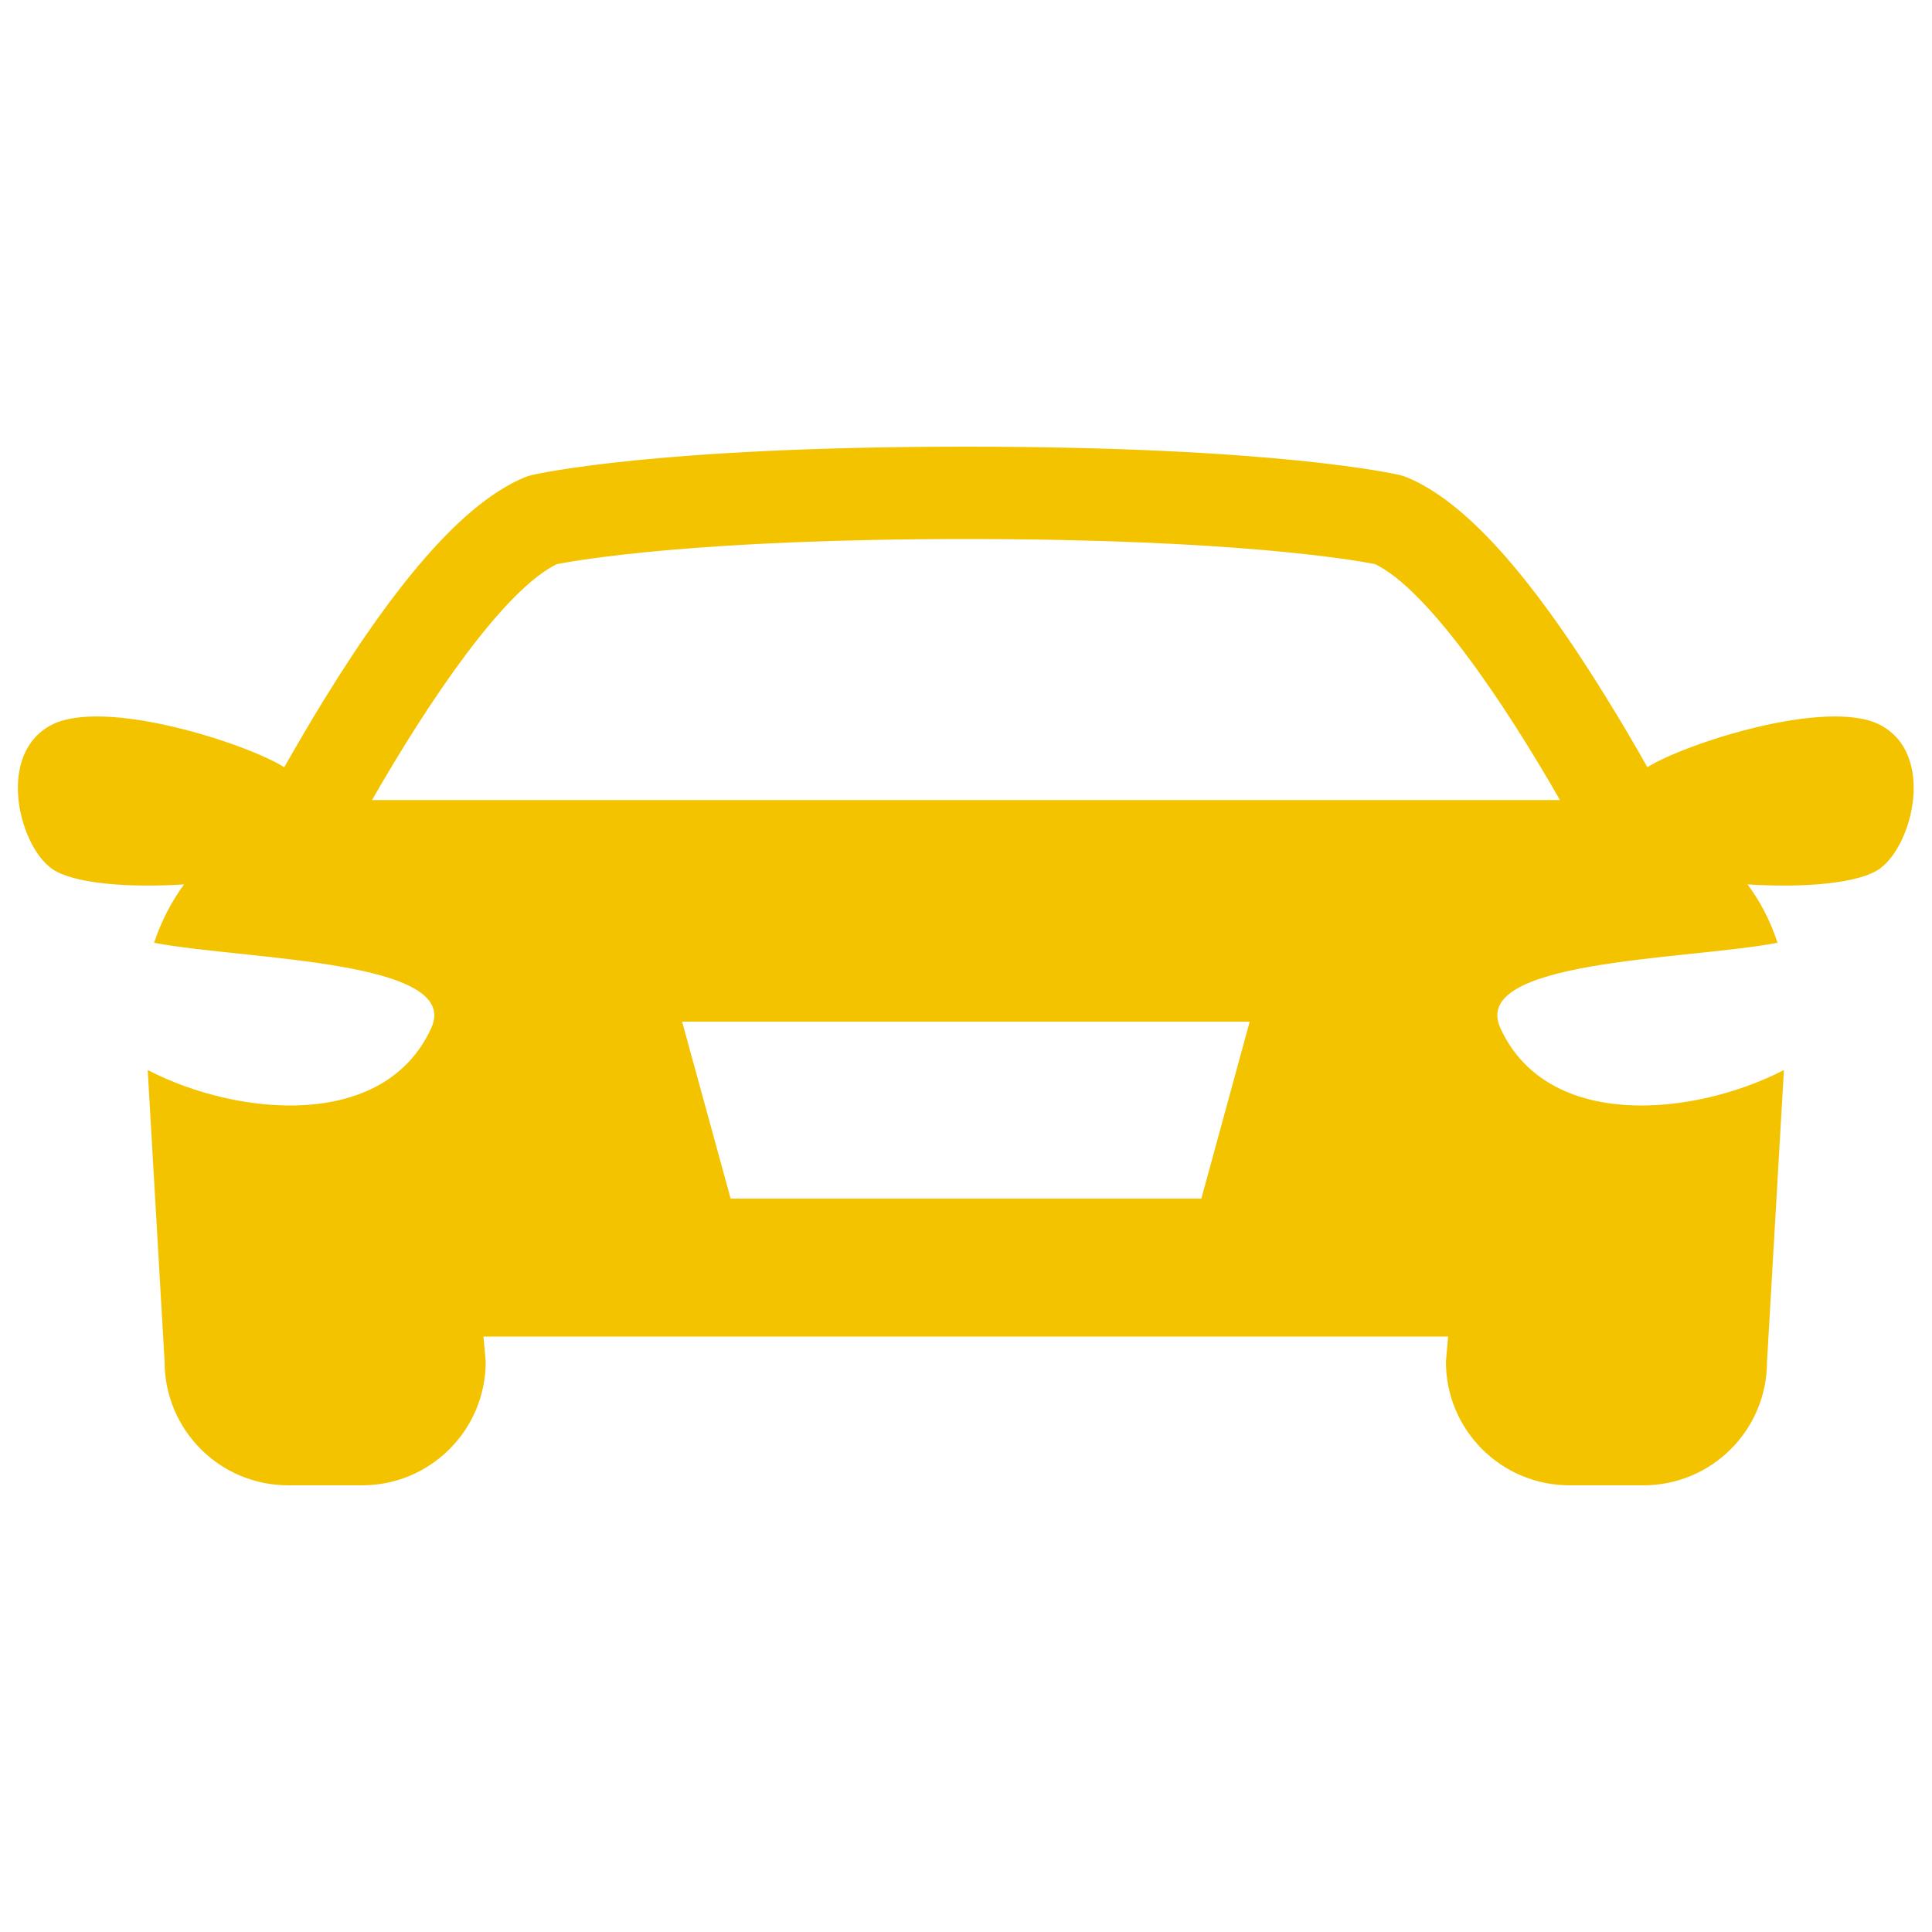 <?xml version="1.0" encoding="utf-8"?>
<!-- Svg Vector Icons : http://www.onlinewebfonts.com/icon -->
<!DOCTYPE svg PUBLIC "-//W3C//DTD SVG 1.1//EN" "http://www.w3.org/Graphics/SVG/1.1/DTD/svg11.dtd">
<svg fill="#f3c300" stroke="#f3c300" version="1.1" xmlns="http://www.w3.org/2000/svg" xmlns:xlink="http://www.w3.org/1999/xlink" x="0px" y="0px" viewBox="0 0 1000 1000" enable-background="new 0 0 1000 1000" xml:space="preserve">
<g><path d="M973,375.7c-27.1-14.2-101.2,9.7-120.5,22.1c-6.3-11.2-13.5-23.5-21.3-36.1c-39.7-64.4-73.4-101.8-103-114.1c-1.2-0.5-2.4-0.9-3.7-1.2c-2.5-0.6-64-14.7-224.6-14.7c-160.6,0-222,14.1-224.6,14.7c-1.3,0.3-2.5,0.7-3.7,1.2c-29.6,12.4-63.3,49.7-103,114.1c-7.8,12.6-14.9,24.9-21.3,36.1c-19.3-12.4-93.3-36.3-120.5-22.1c-28,14.7-16.8,60.8,0,73.3c10.5,7.8,39.2,10.2,69.5,8.2c-6.8,9.1-12.2,19.4-15.9,30.4c47.7,8.9,160,8.6,143.2,44.9c-24.5,53.2-100.1,45.9-146.6,22.2l8.7,150.1c0,35.1,28.4,63.5,63.5,63.5h38.2c35.1,0,63.5-28.4,63.5-63.5l-1.2-13.5h500.4l-1.2,13.5c0,35.1,28.4,63.5,63.5,63.5h38.2c35.1,0,63.5-28.4,63.5-63.5l8.7-150.1c-46.6,23.7-122.1,31-146.6-22.2c-16.8-36.4,95.4-36,143.2-44.9c-3.7-11.1-9-21.3-15.9-30.4c30.3,2,59-0.4,69.5-8.2C989.7,436.5,1001,390.4,973,375.7z M622.2,620.9H377.8l-25.4-92.6h295.1L622.2,620.9z M191.7,414.6c30.4-53.2,69.2-110,96.4-123.1c11.4-2.2,73.5-13,211.9-13c138.6,0,200.7,10.8,211.9,13c27.1,13.1,66,69.9,96.4,123.1H191.7z"/><g></g><g></g><g></g><g></g><g></g><g></g><g></g><g></g><g></g><g></g><g></g><g></g><g></g><g></g><g></g></g>
</svg>